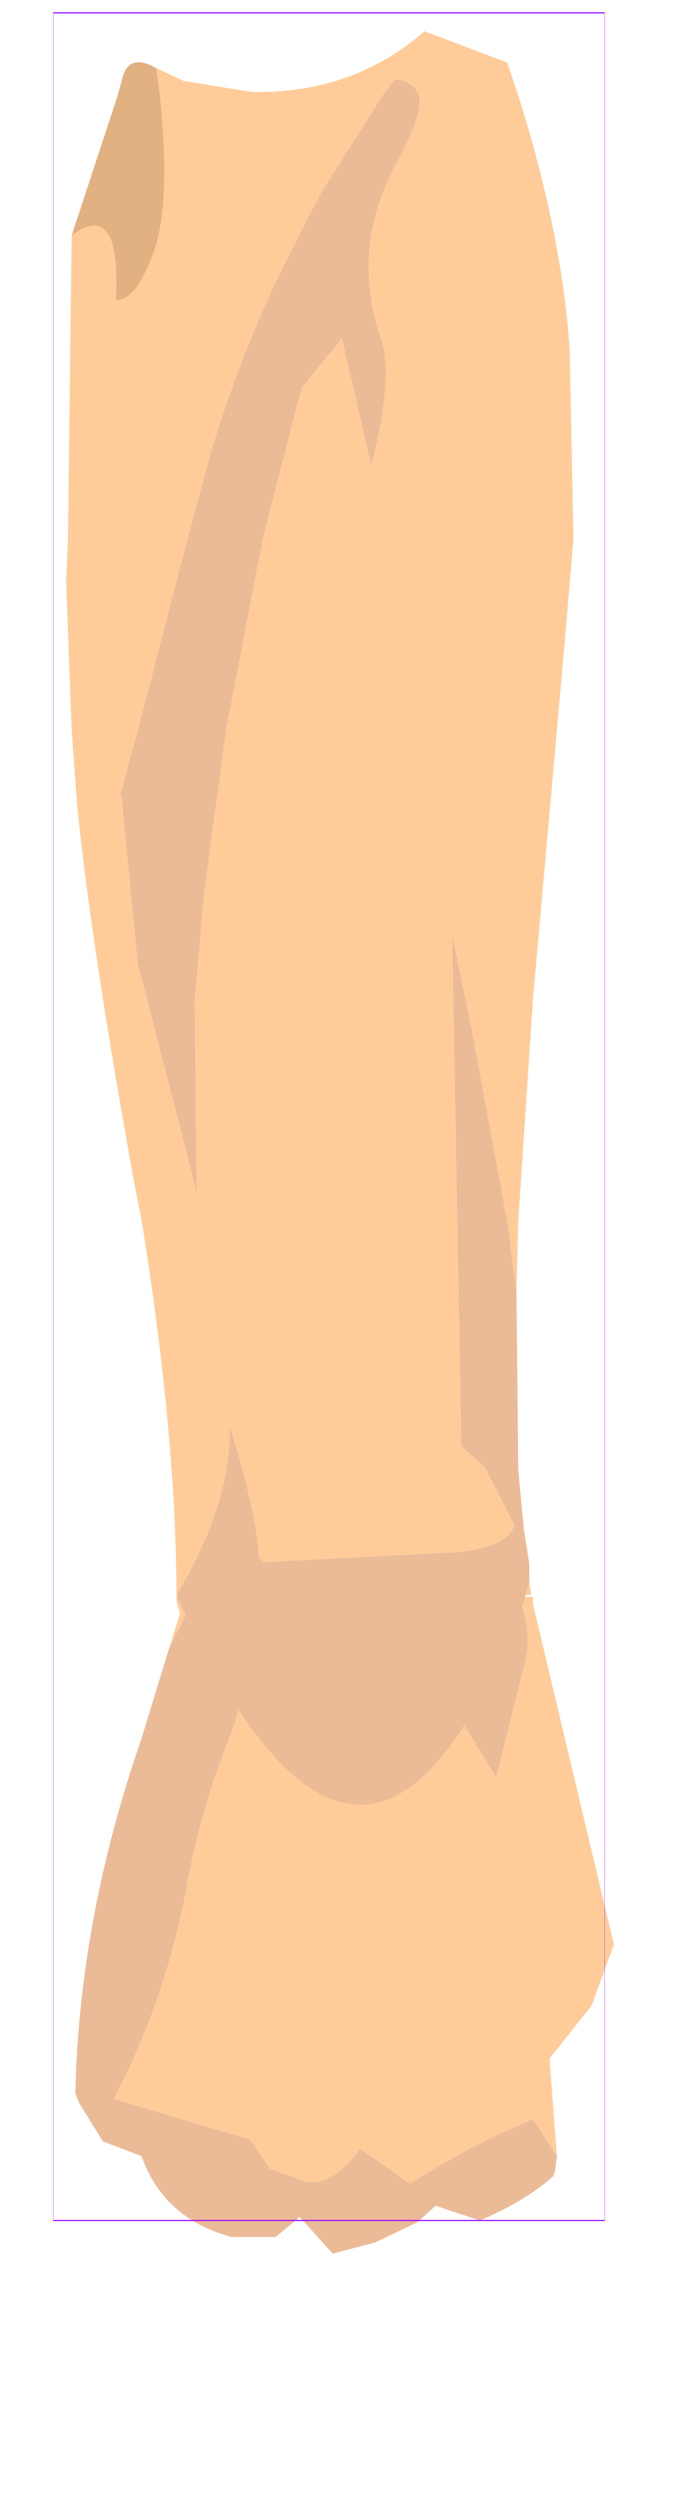 <?xml version="1.0" encoding="UTF-8" standalone="no"?>
<svg xmlns:ffdec="https://www.free-decompiler.com/flash" xmlns:xlink="http://www.w3.org/1999/xlink" ffdec:objectType="frame" height="67.95px" width="18.5px" xmlns="http://www.w3.org/2000/svg">
  <g transform="matrix(1.0, 0.0, 0.0, 1.0, 9.4, 5.45)">
    <use ffdec:characterId="1833" ffdec:characterName="game_fla.lowerarm1_615" height="67.95" id="lowerArm1" transform="matrix(1.0, 0.0, 0.0, 1.0, -9.4, -5.45)" width="18.5" xlink:href="#sprite0"/>
  </g>
  <defs>
    <g id="sprite0" transform="matrix(1.0, 0.0, 0.0, 1.0, 8.95, 30.35)">
      <use ffdec:characterId="1830" ffdec:characterName="game_fla.hand_616" height="24.55" id="hand" transform="matrix(1.0, 0.0, 0.0, 1.0, -8.95, 13.05)" width="16.7" xlink:href="#sprite1"/>
      <use ffdec:characterId="1831" height="48.2" transform="matrix(1.0, 0.0, 0.0, 1.0, -7.15, -29.5)" width="13.85" xlink:href="#shape1"/>
      <use ffdec:characterId="1081" height="100.0" id="shape" transform="matrix(0.15, 0.0, 0.0, 0.6, -7.5, -30)" width="100.0" xlink:href="#sprite2"/>
    </g>
    <g id="sprite1" transform="matrix(1.0, 0.0, 0.0, 1.0, 9.35, 8.9)">
      <use ffdec:characterId="1547" height="17.85" transform="matrix(1.0, 0.0, 0.0, 1.0, -7.3, -8.9)" width="14.65" xlink:href="#shape0"/>
    </g>
    <g id="shape0" transform="matrix(1.0, 0.0, 0.0, 1.0, 7.3, 8.9)">
      <path d="M4.95 -8.9 L5.15 -8.9 5.15 -8.7 7.35 0.55 6.75 2.2 5.6 3.65 5.8 6.3 5.15 5.3 Q3.45 6.0 1.8 7.05 L0.45 6.1 Q-0.4 7.25 -1.15 6.95 L-2.0 6.65 -2.55 5.85 -6.25 4.75 -5.9 4.05 Q-4.8 1.7 -4.3 -0.85 -3.95 -2.9 -3.25 -4.7 -2.75 -5.95 -2.55 -7.15 L-2.45 -7.75 1.6 -8.25 1.35 -7.75 1.75 -7.35 2.2 -7.15 4.15 -4.0 4.95 -7.2 Q5.1 -7.95 4.85 -8.65 L4.95 -8.9 M-4.75 -7.5 L-4.45 -8.45 -4.55 -8.8 -4.55 -8.9 -4.05 -8.9 -4.75 -7.5" fill="#ffcc99" fill-rule="evenodd" stroke="none"/>
      <path d="M5.8 6.3 L5.75 6.7 5.7 6.85 Q4.9 7.55 3.7 8.05 L2.65 7.7 2.5 7.65 2.0 8.1 0.85 8.65 -0.3 8.95 -1.2 7.95 -1.25 8.0 -1.85 8.5 -3.05 8.5 Q-4.9 8.0 -5.5 6.3 L-6.55 5.9 -7.2 4.85 -7.3 4.6 Q-7.2 -0.15 -5.5 -5.05 L-4.75 -7.5 -4.05 -8.9 4.95 -8.9 4.85 -8.65 Q5.1 -7.95 4.95 -7.2 L4.15 -4.0 2.2 -7.15 1.75 -7.35 1.35 -7.75 1.6 -8.25 -2.45 -7.75 -2.55 -7.15 Q-2.75 -5.95 -3.25 -4.7 -3.95 -2.9 -4.3 -0.85 -4.8 1.7 -5.9 4.05 L-6.25 4.75 -2.55 5.85 -2.0 6.65 -1.15 6.95 Q-0.4 7.25 0.45 6.1 L1.8 7.05 Q3.45 6.0 5.15 5.3 L5.8 6.3" fill="#ebbb98" fill-rule="evenodd" stroke="none"/>
    </g>
    <g id="shape1" transform="matrix(1.0, 0.0, 0.0, 1.0, 7.15, 29.5)">
      <path d="M2.45 -27.75 Q2.3 -28.15 1.8 -28.2 L1.45 -27.75 -0.25 -25.05 -1.2 -23.2 Q-2.4 -20.75 -3.2 -18.1 L-3.85 -15.7 -5.2 -10.5 -5.8 -8.3 -5.65 -8.75 -5.2 -4.15 -3.7 1.65 -3.6 2.15 -3.65 -3.15 -3.4 -6.05 -2.8 -10.5 -1.8 -15.7 -0.75 -19.8 0.35 -21.15 1.15 -17.7 1.3 -18.3 Q1.7 -20.2 1.45 -21.05 0.55 -23.55 1.85 -25.95 2.55 -27.2 2.45 -27.75 M-4.7 -28.5 L-3.95 -28.15 -2.1 -27.85 Q0.65 -27.8 2.6 -29.5 L4.85 -28.65 5.15 -27.75 Q6.35 -23.95 6.55 -20.8 L6.65 -15.7 6.4 -12.75 6.2 -10.5 5.55 -3.2 5.15 2.85 5.1 4.75 4.85 2.85 3.85 -2.55 3.35 -4.95 3.6 8.95 4.25 9.55 5.05 11.1 Q4.85 11.75 3.25 11.85 L-1.65 12.1 Q-1.75 12.15 -1.9 12.0 -1.95 10.85 -2.7 8.4 -2.65 10.5 -4.15 13.0 -4.15 8.7 -5.1 2.8 L-5.25 2.05 Q-6.45 -4.5 -6.85 -8.45 L-7.0 -10.5 -7.15 -14.55 -7.1 -15.7 -7.0 -23.95 Q-5.65 -24.95 -5.8 -22.2 -5.25 -22.15 -4.75 -23.55 -4.3 -24.85 -4.6 -27.75 L-4.7 -28.5 M5.45 12.65 L5.5 13.0 5.35 13.0 5.45 12.65" fill="#ffcc99" fill-rule="evenodd" stroke="none"/>
      <path d="M2.45 -27.75 Q2.55 -27.2 1.85 -25.95 0.55 -23.55 1.45 -21.05 1.7 -20.2 1.3 -18.3 L1.15 -17.7 0.35 -21.15 -0.75 -19.8 -1.8 -15.7 -2.8 -10.5 -3.4 -6.05 -3.65 -3.15 -3.6 2.15 -3.7 1.65 -5.2 -4.15 -5.65 -8.75 -5.8 -8.3 -5.2 -10.5 -3.85 -15.7 -3.2 -18.1 Q-2.4 -20.75 -1.2 -23.2 L-0.25 -25.05 1.45 -27.75 1.8 -28.2 Q2.3 -28.15 2.45 -27.75 M-4.15 13.0 Q-2.65 10.5 -2.7 8.4 -1.95 10.85 -1.9 12.0 -1.75 12.15 -1.65 12.1 L3.25 11.85 Q4.85 11.75 5.05 11.1 L4.25 9.55 3.6 8.95 3.35 -4.95 3.85 -2.55 4.85 2.85 5.1 4.75 5.15 9.6 5.3 11.2 5.45 12.15 5.45 12.65 5.35 13.0 Q1.1 24.4 -4.15 13.0" fill="#ebbb98" fill-rule="evenodd" stroke="none"/>
      <path d="M-4.7 -28.5 L-4.6 -27.75 Q-4.3 -24.85 -4.75 -23.55 -5.25 -22.15 -5.8 -22.2 -5.65 -24.95 -7.0 -23.95 L-5.75 -27.75 -5.6 -28.3 Q-5.4 -28.9 -4.7 -28.5" fill="#e2b181" fill-rule="evenodd" stroke="none"/>
    </g>
    <g id="sprite2" transform="matrix(1.0, 0.0, 0.0, 1.0, 50.0, 50.0)">
      <use ffdec:characterId="1080" height="100.0" transform="matrix(1.0, 0.0, 0.0, 1.0, -50.0, -50.0)" width="100.0" xlink:href="#shape2"/>
    </g>
    <g id="shape2" transform="matrix(1.0, 0.0, 0.0, 1.0, 50.0, 50.0)">
      <path d="M50.0 50.0 L-50.0 50.0 -50.0 -50.0 50.0 -50.0 50.0 50.0 Z" fill="none" stroke="#9900ff" stroke-linecap="round" stroke-linejoin="round" stroke-width="0.05"/>
    </g>
  </defs>
</svg>

